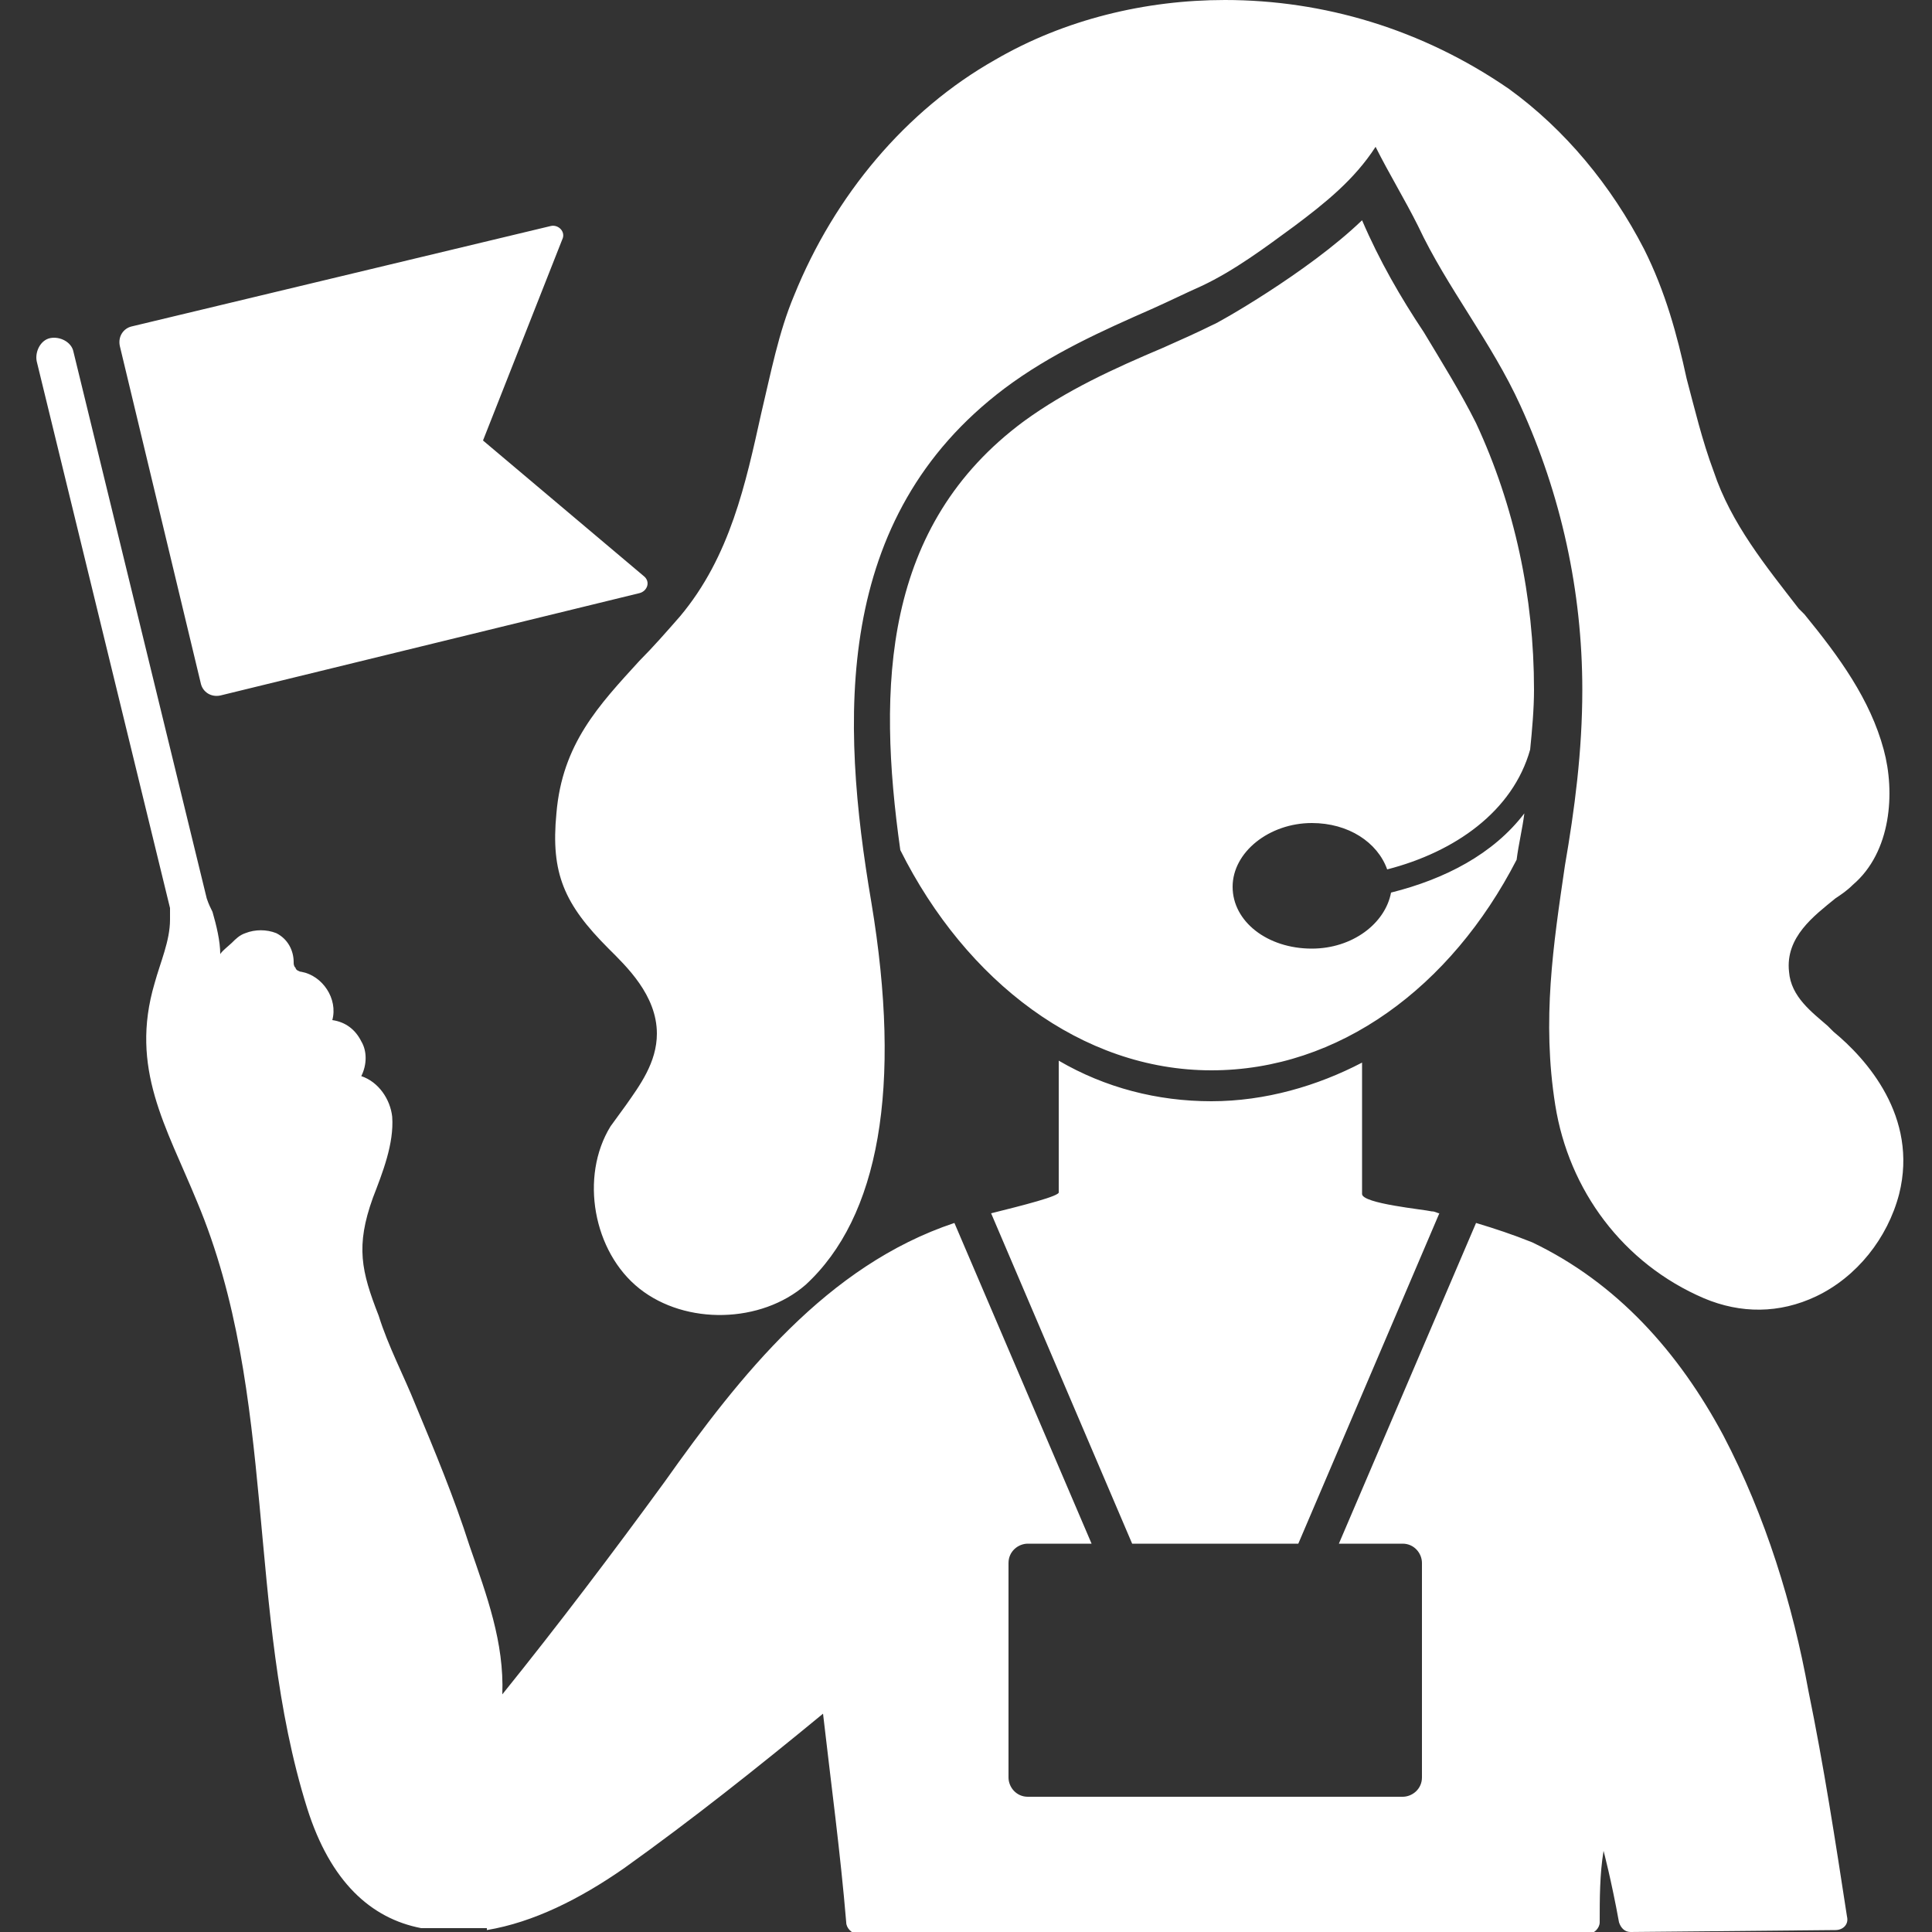 <?xml version="1.0" standalone="no"?>
			<!DOCTYPE svg PUBLIC "-//W3C//DTD SVG 1.1//EN" "http://www.w3.org/Graphics/SVG/1.1/DTD/svg11.dtd"><svg xmlns="http://www.w3.org/2000/svg" xmlns:xlink="http://www.w3.org/1999/xlink" version="1.1" fill="#FFF" width="100" height="100" viewBox="0 0 100 100" xml:space="preserve"><rect x="0" y="0" width="100" height="100" fill="#333333" stroke="none"/>  <path class="st0" d="M63.8,45.9c0,1.8,1.8,3.2,4.1,3.2c2.1,0,3.8-1.3,4.1-2.9c2.8-0.7,5.3-2,6.9-4.1c-0.1,0.8-0.3,1.6-0.4,2.4  	c-3.4,6.6-9.2,10.9-15.8,10.9c-6.7,0-12.7-4.6-16.1-11.4c-1.2-8.5-0.9-16.8,6.4-22.2c2.2-1.6,4.6-2.7,7.2-3.8  	c0.9-0.4,1.8-0.8,2.6-1.2c0.1,0,4.9-2.7,7.7-5.4c0.9,2.1,2,4,3.2,5.8c0.9,1.5,1.9,3.1,2.7,4.7c2,4.3,3,9,3,13.8c0,1-0.1,2.1-0.2,3.1  	c-0.9,3.2-3.9,5.3-7.4,6.2c-0.5-1.4-2-2.4-3.9-2.4C65.7,42.6,63.8,44.1,63.8,45.9z M28.8,42.1c-0.3,3.1,0.4,4.7,2.7,7  	c0.9,0.9,2.5,2.4,2.5,4.4c0,1.5-0.9,2.7-1.6,3.7c-0.3,0.4-0.5,0.7-0.8,1.1c-1.6,2.6-0.9,6.5,1.5,8.4c2.4,1.9,6.3,1.8,8.6-0.2  	c3.8-3.5,5-10.2,3.4-19.8c-1.6-9.4-2-19.9,6.9-26.6c2.4-1.8,5.1-3,7.6-4.1c0.9-0.4,1.7-0.8,2.6-1.2c1.7-0.8,3.3-2,4.8-3.1  	c1.6-1.2,3.1-2.4,4.2-4.1c0.7,1.4,1.5,2.7,2.2,4.1c1.5,3.2,3.8,6,5.3,9.3c2.1,4.6,3.2,9.6,3.2,14.7c0,3.2-0.4,6.2-0.9,9.1  	c-0.6,4.1-1.2,8-0.5,12.4c0.7,4.4,3.5,8.2,7.7,10c1.9,0.8,3.9,0.8,5.8-0.1c2.1-1,3.7-3,4.3-5.3c1-4-1.7-7-3.4-8.4l-0.3-0.3  	c-0.8-0.7-1.9-1.5-2-2.8c-0.2-1.8,1.3-2.9,2.4-3.8c0.3-0.2,0.6-0.4,0.9-0.7c2-1.7,2.2-4.8,1.6-7c-0.7-2.6-2.3-4.8-4.1-7l-0.3-0.3  	c-1.7-2.2-3.5-4.4-4.4-7.1c-0.6-1.6-1-3.3-1.4-4.8c-0.5-2.3-1.1-4.5-2.2-6.7c-1.7-3.3-4.1-6.2-7-8.3C73.6,1.5,68.5,0,63.4,0  	c-4.1,0-8.3,1-11.9,3.1c-4.6,2.6-8.3,7-10.4,12.2c-0.8,1.9-1.2,4-1.7,6.1c-0.8,3.6-1.6,7.4-4.2,10.5c-0.7,0.8-1.4,1.6-2.1,2.3  	C31,36.5,29.1,38.5,28.8,42.1z M62.7,57c-2.8,0-5.5-0.7-7.9-2.1v6.8c0.1,0.2-1.9,0.7-3.5,1.1l7.3,17.1h8.6l7.3-17.1  	c-0.1,0-0.2-0.1-0.4-0.1c-0.4-0.1-3.6-0.4-3.6-0.9c0,0,0-6.8,0-6.8C68.2,56.2,65.5,57,62.7,57z M10.4,35.4c0.1,0.4,0.5,0.7,1,0.6  	l21.7-5.3c0.4-0.1,0.6-0.6,0.2-0.9l-8.3-7l4.1-10.4c0.2-0.4-0.2-0.8-0.6-0.7L6.8,16.9c-0.4,0.1-0.7,0.5-0.6,1L10.4,35.4z M25.2,99.9  	c2.4-0.4,4.8-1.6,7.1-3.2c3.5-2.5,6.9-5.2,10.3-8c0.4,3.5,0.9,7.2,1.2,10.8c0,0.3,0.3,0.6,0.6,0.6h37.8c0.3,0,0.6-0.3,0.6-0.6  	c0-1.2,0-2.5,0.2-3.7c0,0,0.4,1.5,0.8,3.7c0.1,0.3,0.3,0.5,0.6,0.5L95,99.9c0.4,0,0.7-0.3,0.6-0.7c-0.6-3.9-1.2-7.8-2-11.7  	c-0.8-4.4-2.2-9-4.4-13.2c-2.3-4.3-5.5-7.9-9.9-10c-1-0.4-1.9-0.7-2.9-1l-7.1,16.6h3.3c0.6,0,1,0.5,1,1V92c0,0.6-0.5,1-1,1H53.2  	c-0.6,0-1-0.5-1-1V80.9c0-0.6,0.5-1,1-1h3.3l-7.1-16.6c0,0,0,0,0,0c-6.6,2.2-11.1,7.9-15,13.4c-2.7,3.7-5.5,7.4-8.4,11  	c0.1-2.7-0.8-5.1-1.7-7.7c-0.8-2.5-1.8-4.9-2.8-7.3c-0.6-1.5-1.4-3-1.9-4.6c-0.9-2.3-1.2-3.6-0.3-6.1c0.5-1.3,1.1-2.8,1-4.2  	c-0.1-0.9-0.7-1.8-1.6-2.1c0.3-0.6,0.3-1.3,0-1.8c-0.3-0.6-0.8-1-1.5-1.1c0.3-1.1-0.5-2.3-1.6-2.5c-0.1,0-0.3-0.1-0.3-0.2  	c-0.1-0.1-0.1-0.2-0.1-0.3c0-0.6-0.3-1.2-0.9-1.5c-0.5-0.2-1.1-0.2-1.6,0c-0.3,0.1-0.5,0.3-0.7,0.5c-0.1,0.1-0.6,0.5-0.6,0.6  	c0-0.7-0.2-1.5-0.4-2.2c-0.1-0.2-0.2-0.4-0.3-0.7L3.8,18.2c-0.1-0.5-0.7-0.8-1.2-0.7c-0.5,0.1-0.8,0.7-0.7,1.2L8.8,47  	c0,0.2,0,0.4,0,0.6c0,1.1-0.5,2.2-0.8,3.3c-1.3,4.4,0.6,7.4,2.2,11.3c4.2,10,2.5,21.2,5.7,31.4c1.2,3.8,3.3,5.7,5.9,6.2H25.2z"/>  </svg>